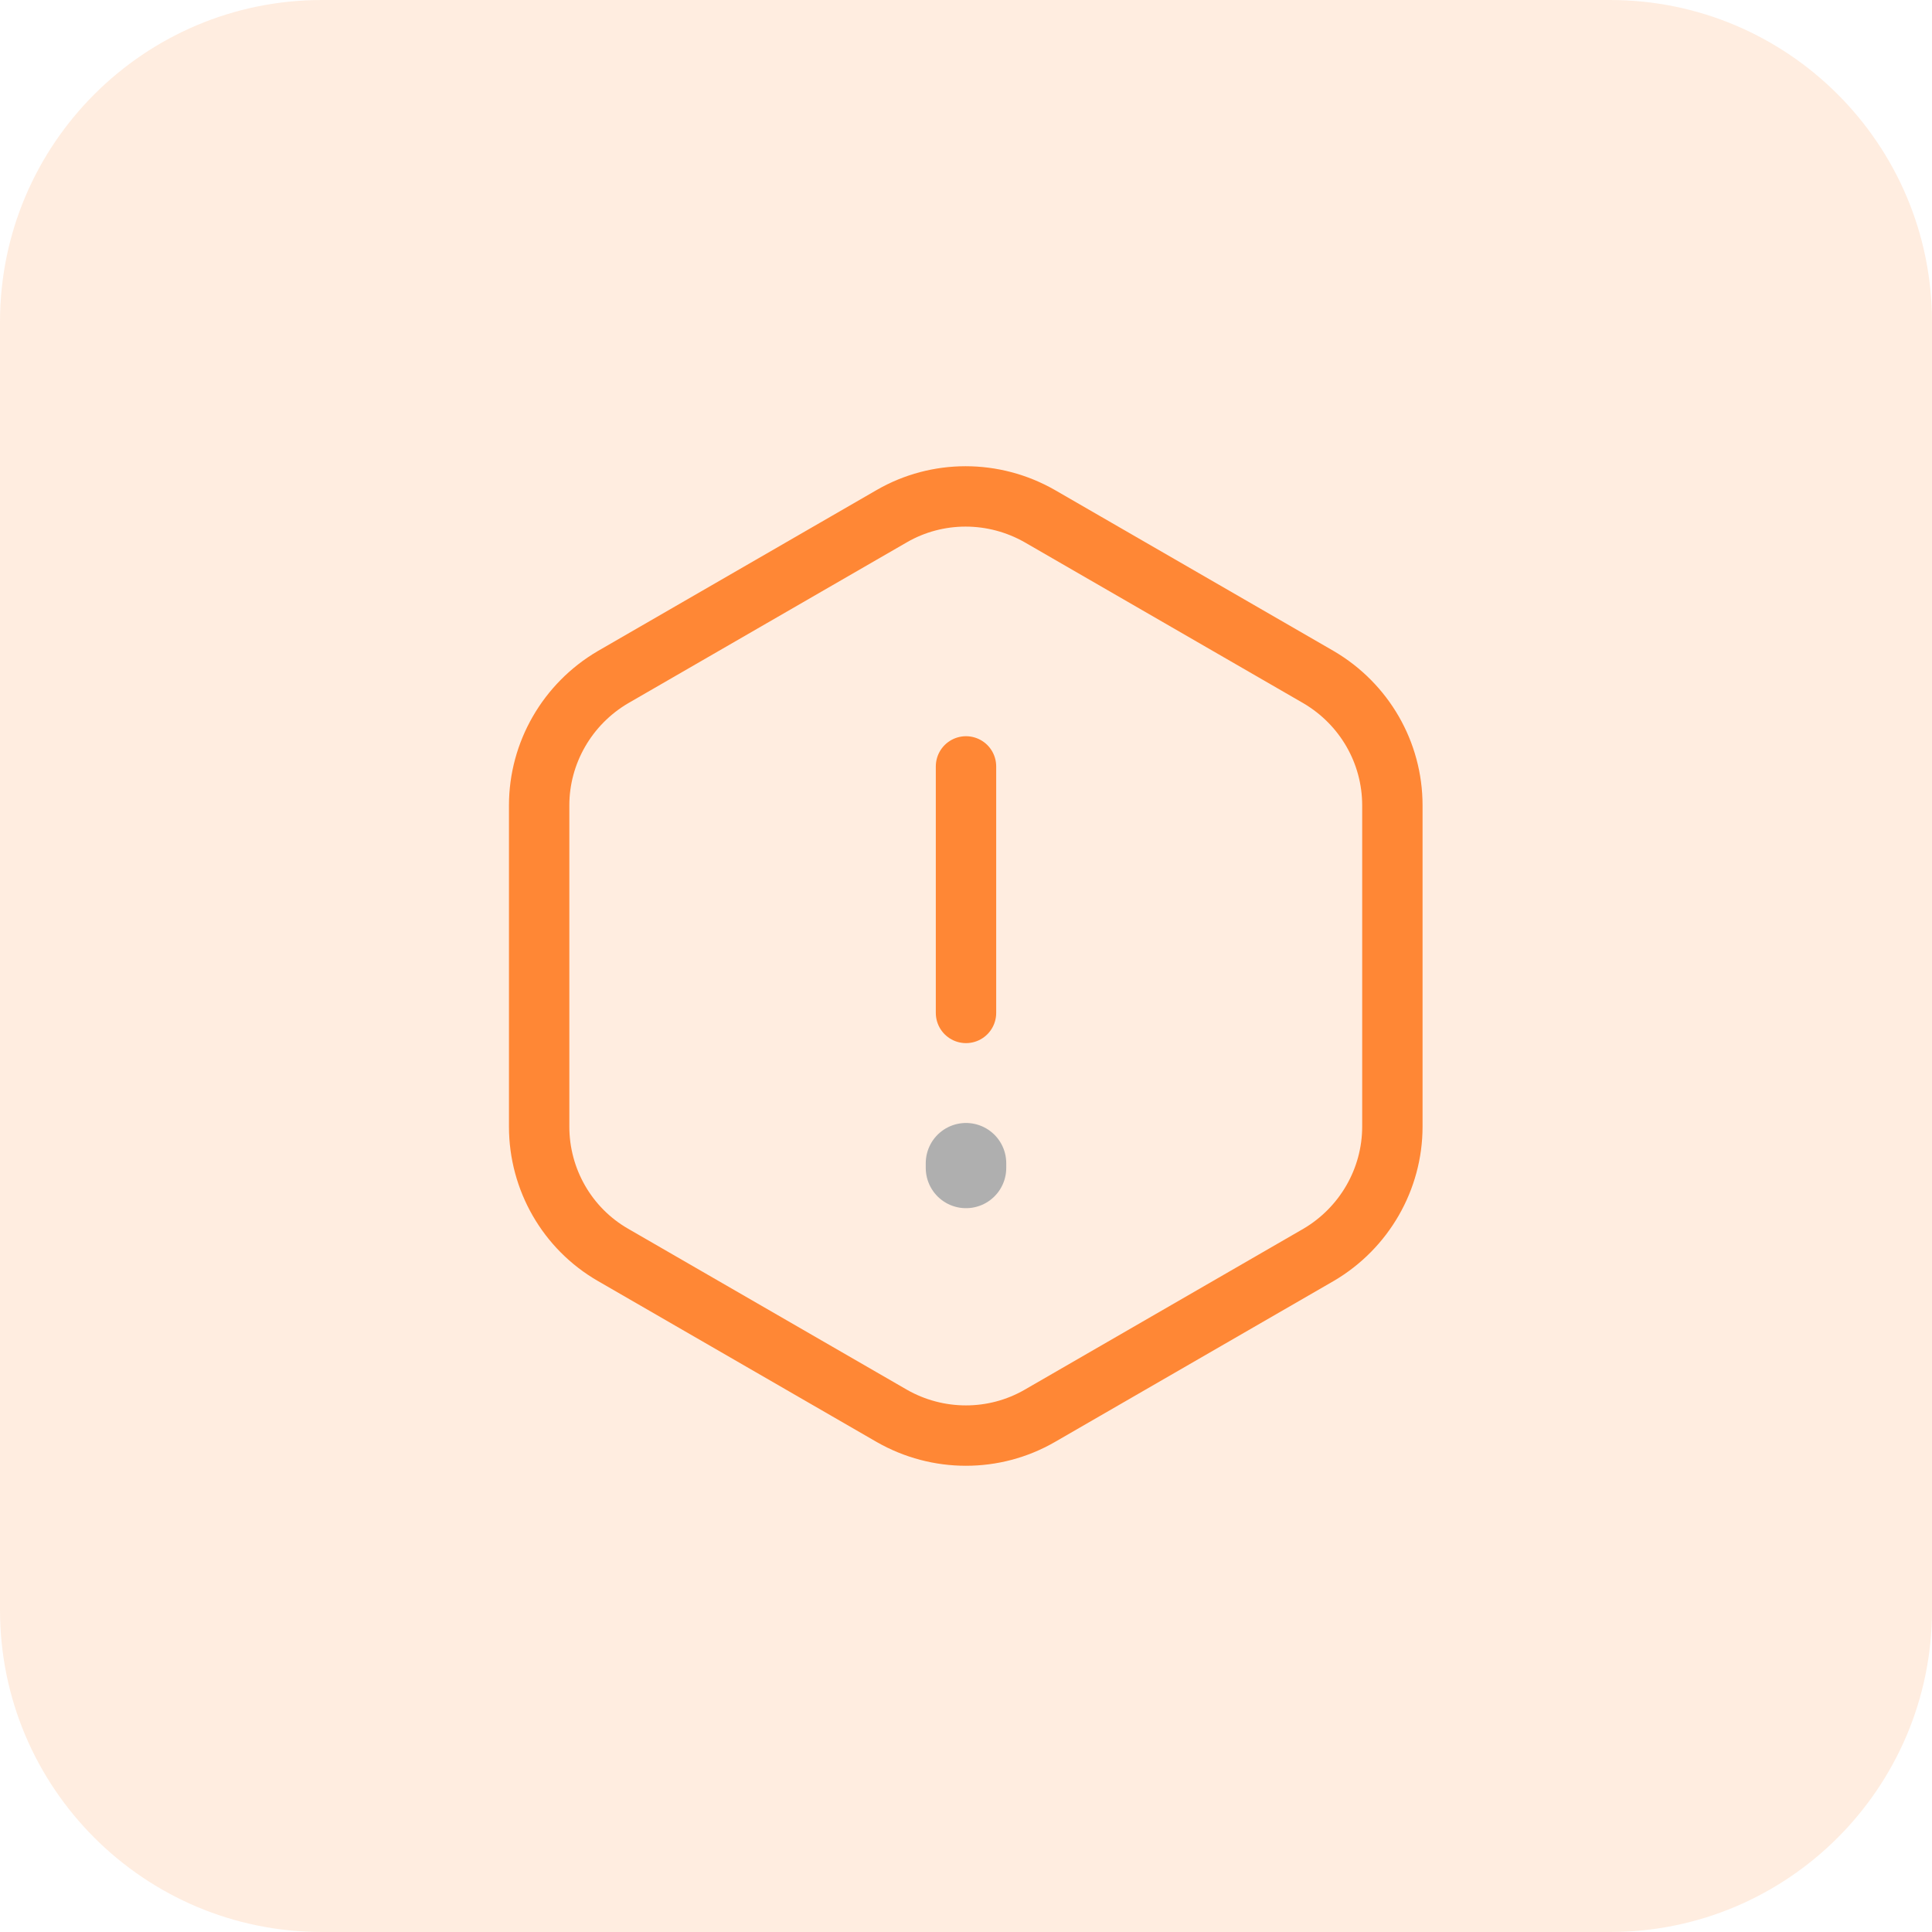 <svg width="48" height="48" viewBox="0 0 48 48" fill="none" xmlns="http://www.w3.org/2000/svg">
<path opacity="0.15" d="M0 8C0 3.582 3.582 0 8 0H40C44.418 0 48 3.582 48 8V40C48 44.418 44.418 48 40 48H8C3.582 48 0 44.418 0 40V8Z" fill="#FF8735"/>
<path d="M24 19.041V25.166" stroke="#FF8735" stroke-width="1.5" stroke-linecap="round" stroke-linejoin="round"/>
<path d="M34.593 20.01V27.99C34.593 29.297 33.893 30.51 32.762 31.175L25.832 35.177C24.7 35.83 23.3 35.83 22.157 35.177L15.227 31.175C14.095 30.522 13.395 29.308 13.395 27.99V20.01C13.395 18.703 14.095 17.49 15.227 16.825L22.157 12.823C23.288 12.17 24.688 12.17 25.832 12.823L32.762 16.825C33.893 17.49 34.593 18.692 34.593 20.01Z" stroke="#FF8735" stroke-width="1.5" stroke-linecap="round" stroke-linejoin="round"/>
<path d="M24 28.9V29.017" stroke="#AFAFAF" stroke-width="2" stroke-linecap="round" stroke-linejoin="round"/>
</svg>
